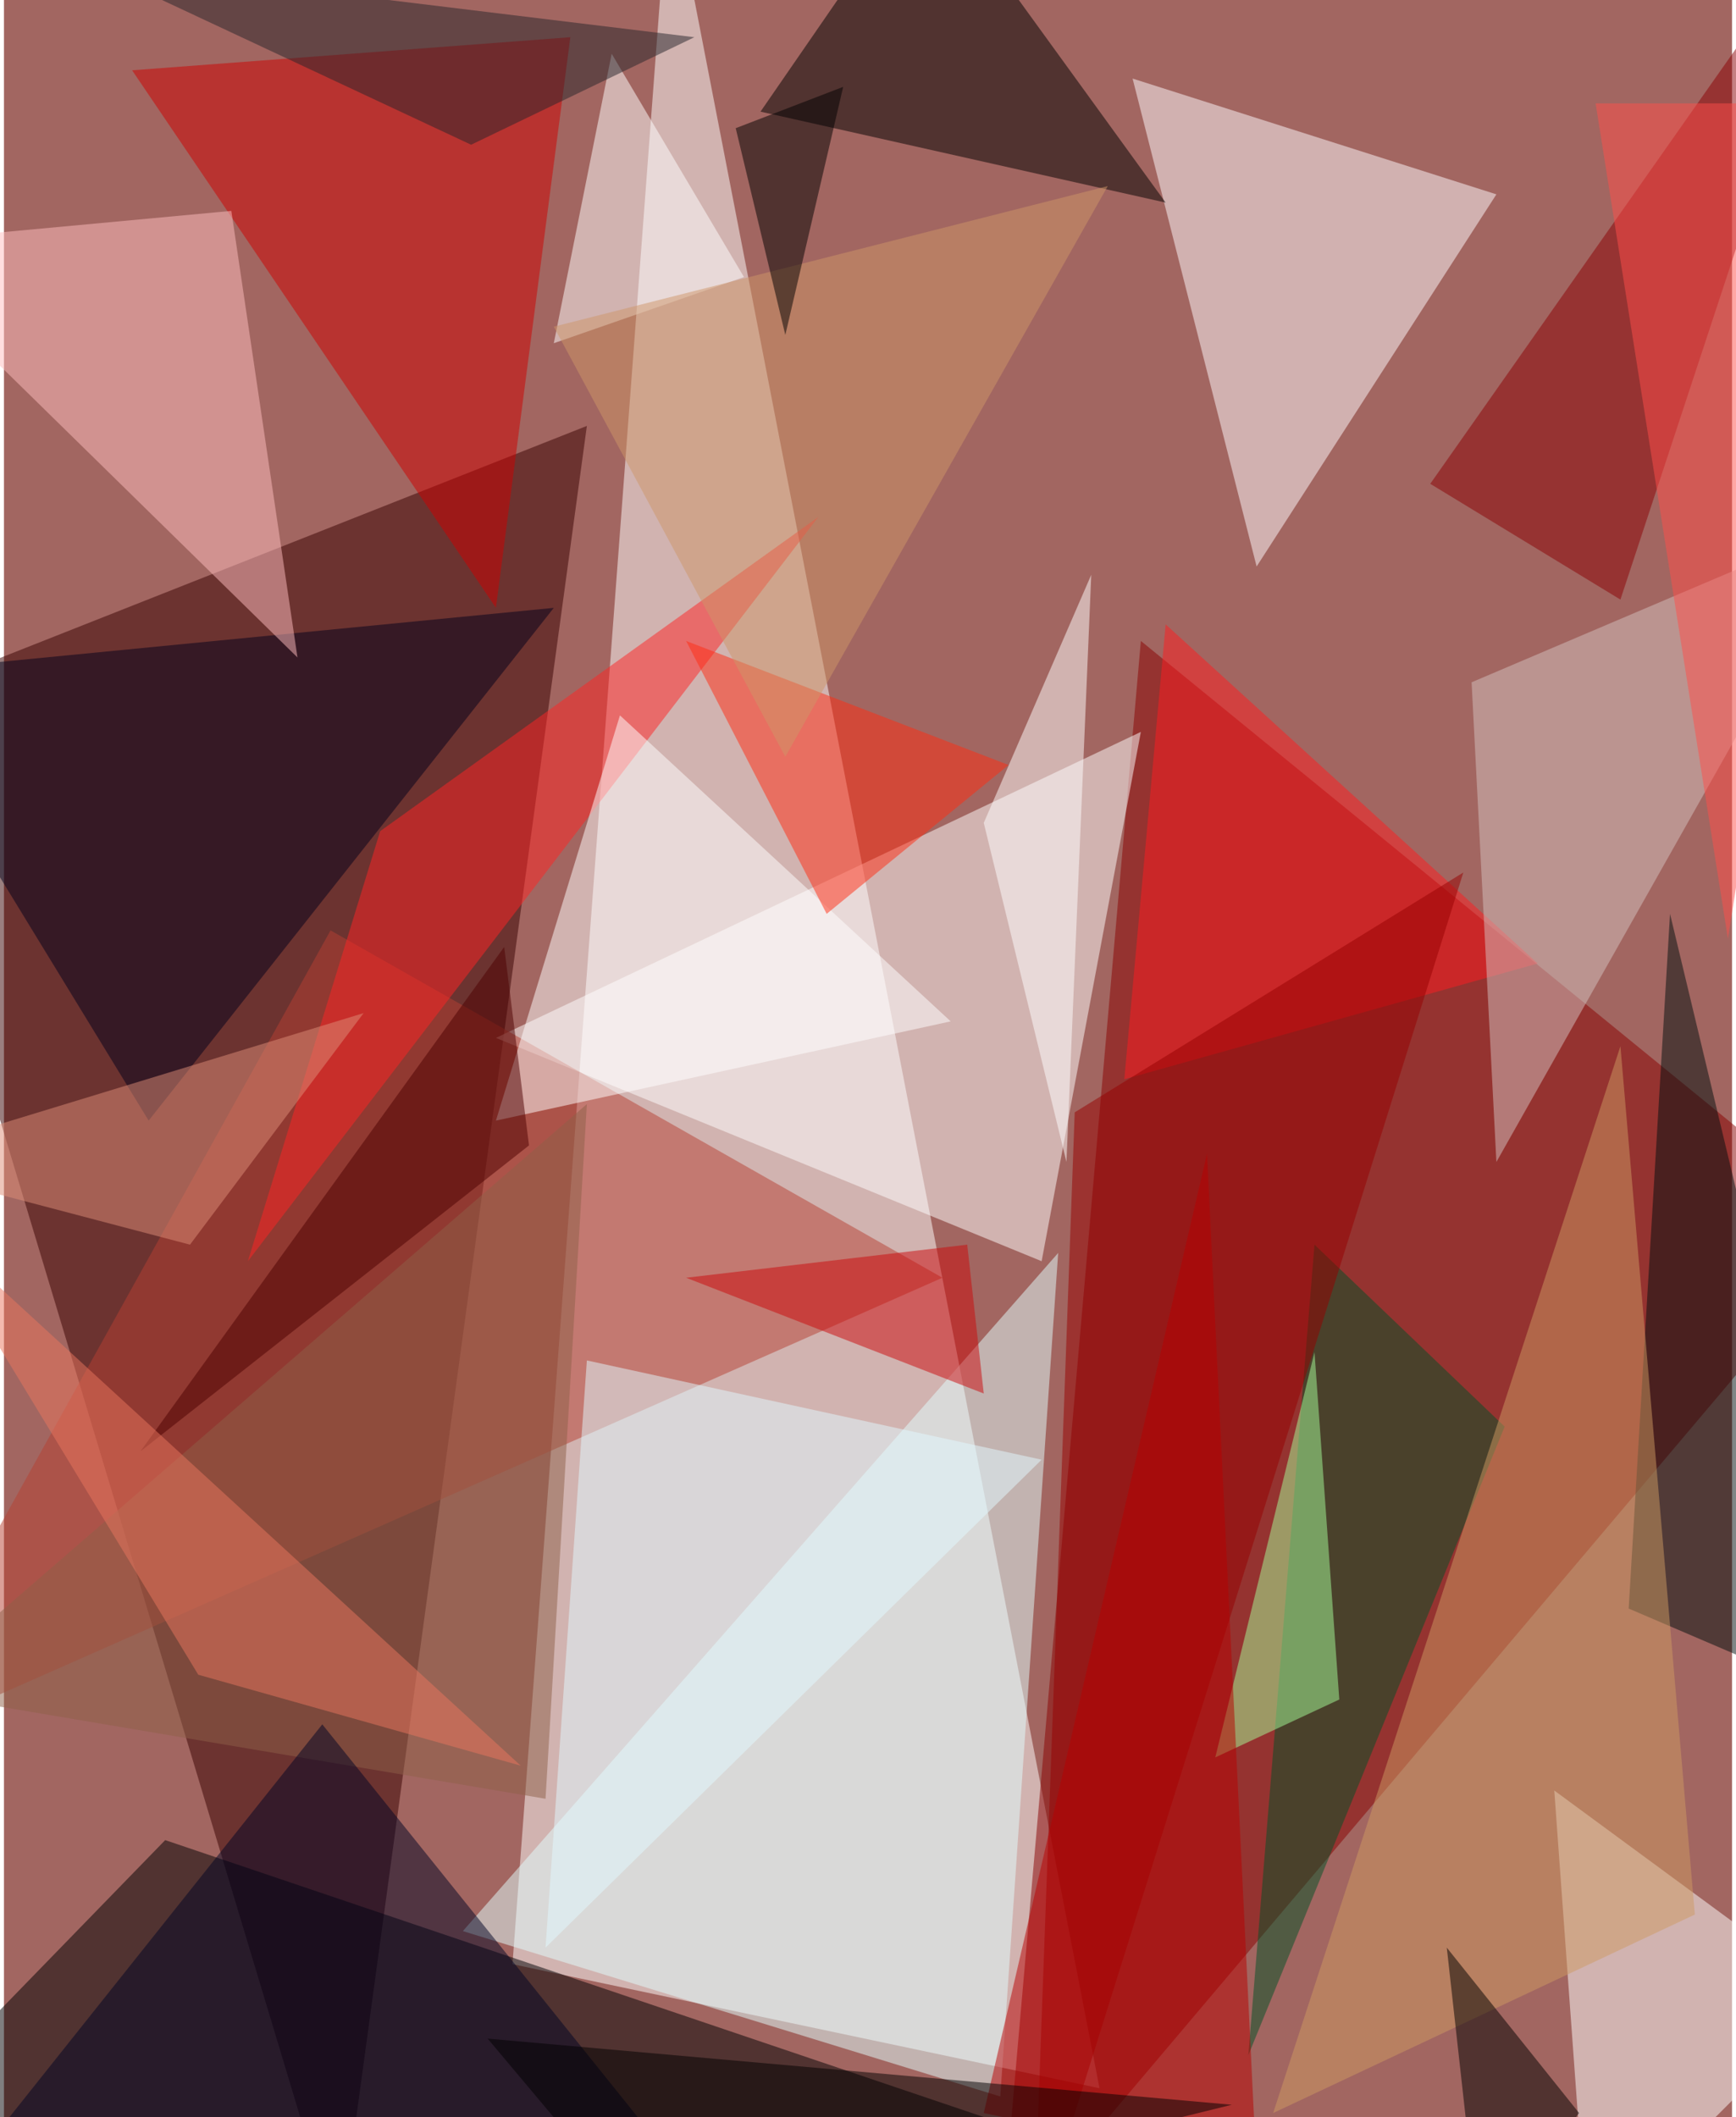 <svg xmlns="http://www.w3.org/2000/svg" width="228" height="278" viewBox="0 0 836 1024"><path fill="#a26661" d="M0 0h836v1024H0z"/><g fill-opacity=".502"><path fill="#fff" d="M530 1010l-284-60L322-62z"/><path fill="#370100" d="M282 206l-120 880-224-744z"/><path fill="#870000" d="M550 310l348 284-416 492z"/><path fill="#fff" d="M238 502l312-148-48 256z"/><path fill="#000003" d="M622 1074l-684-40L78 890z"/><path fill="#fffbff" d="M546 38l60 236L722 94z"/><path fill="#b64133" d="M-62 846l516-228-296-168z"/><path fill="#fff" d="M750 866l136 100-120 120z"/><path fill="#00001a" d="M-62 326L70 542l196-248z"/><path fill="#e2ffff" d="M510 606l-28 408-260-80z"/><path fill="#cd0000" d="M238 294L62 34l212-16z"/><path fill="#ff2525" d="M394 250L118 610l64-208z"/><path fill="#005026" d="M602 994l124-304-92-88z"/><path d="M446-62L366 54l196 44z"/><path fill="#000f0e" d="M786 778l112 48-92-384z"/><path fill="#ffbdc0" d="M-62 118l204 200-32-216z"/><path fill="#ff1d21" d="M542 522l200-56-180-164z"/><path fill="#feffff" d="M298 346l160 148-220 48z"/><path fill="#d4c1bf" d="M722 562l176-312-188 80z"/><path fill="#960000" d="M706 422L518 538l-20 548z"/><path fill="#ff2d13" d="M486 370l-88 72-68-132z"/><path fill="#cd9a62" d="M782 506l-168 516 204-96z"/><path fill="#fff" d="M294 26l-28 140 92-32z"/><path fill="#8d6049" d="M282 534L-46 818l308 52z"/><path fill="#e2faff" d="M262 942l20-284 220 48z"/><path fill="#8a0004" d="M690 234l92 56L898-62z"/><path fill="#000524" d="M-34 1070l188-236 196 244z"/><path fill="#a5ff99" d="M586 850l60-28-12-168z"/><path fill="#fff" d="M514 562l12-284-52 120z"/><path fill="#4d0000" d="M66 702l188-148-12-96z"/><path fill="#cb080b" d="M330 618l144 56-8-72z"/><path fill="#cd9568" d="M266 158l268-68-156 276z"/><path fill="#b70001" d="M474 1022l108-464 24 492z"/><path d="M594 1018l-276 68-84-100z"/><path fill="#de8e78" d="M-62 562l152 40 84-112z"/><path fill="#27242b" d="M334 18L38-18l188 88z"/><path d="M698 942l16 144 48-64z"/><path fill="#ff4e4b" d="M834 454l64-404H770z"/><path fill="#e9775e" d="M250 854L-42 586 94 810z"/><path d="M378 162l28-120-52 20z"/></g></svg>